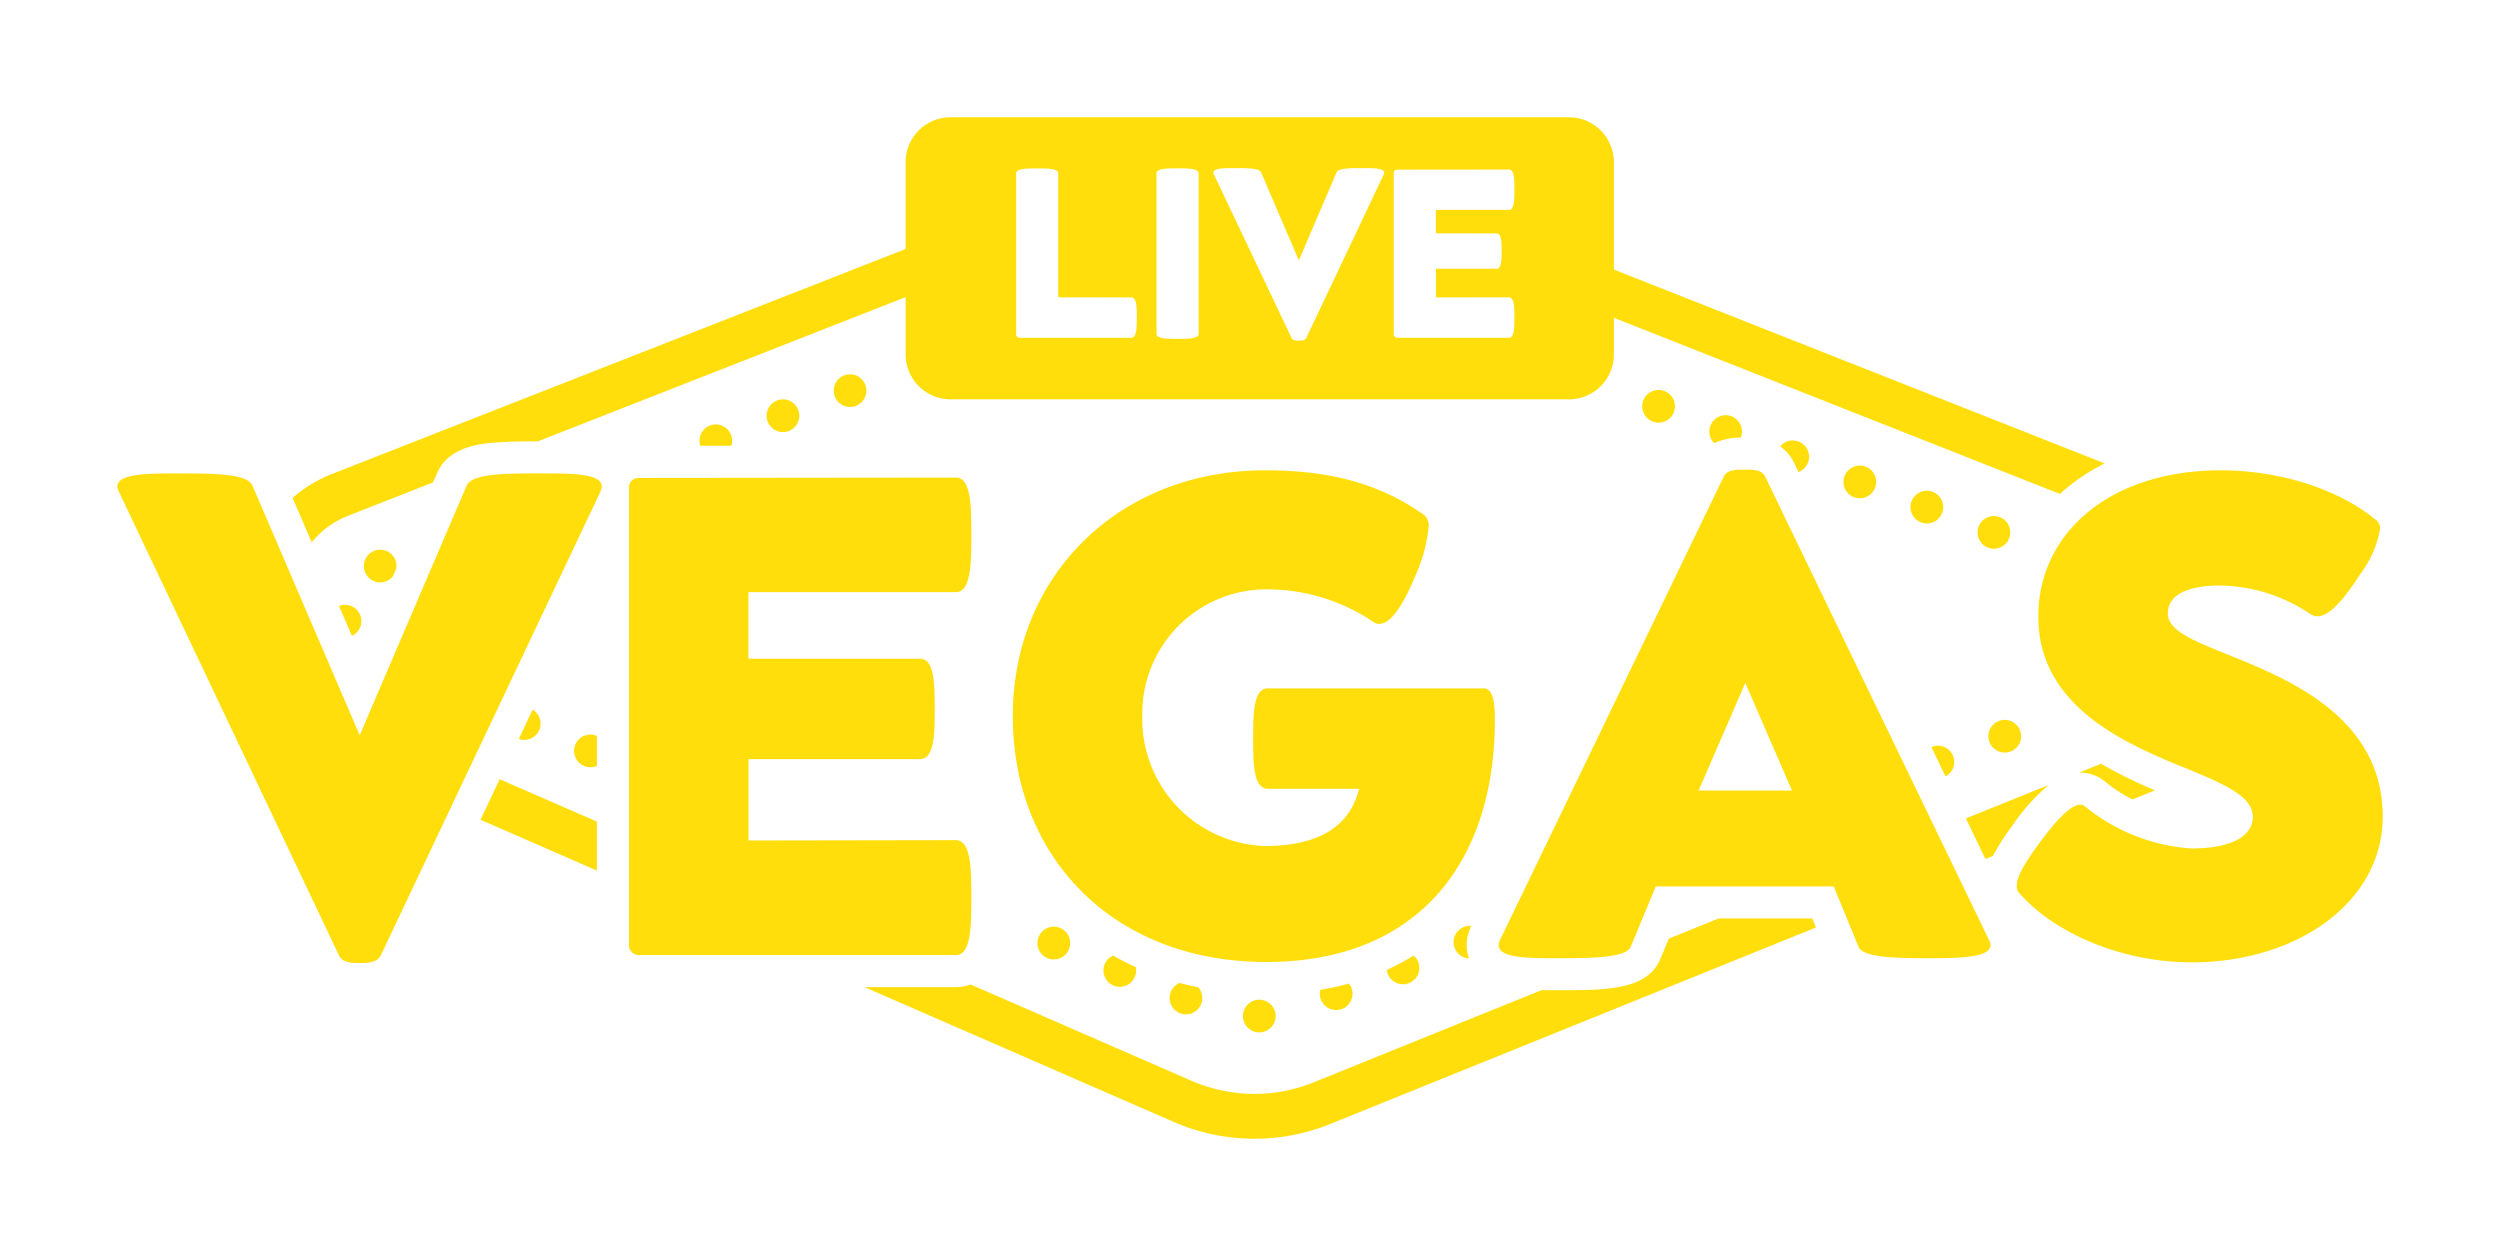 <svg xmlns="http://www.w3.org/2000/svg" width="191.829" height="96.38" viewBox="0 0 191.829 96.38" class="vegas_logo"><defs><filter id="Logo" x="0" y="0" width="191.829" height="96.38" filterUnits="userSpaceOnUse"><feGaussianBlur stdDeviation="3" result="blur"></feGaussianBlur><feFlood flood-color="#3998ff"></feFlood><feComposite operator="in" in2="blur"></feComposite><feComposite in="SourceGraphic"></feComposite></filter></defs><g id="Logo-2" data-name="Logo" transform="translate(9 9)"><g transform="matrix(1, 0, 0, 1, -9, -9)" filter="url(#Logo)"><path id="Logo-3" data-name="Logo" d="M124.574,24.58a4.87,4.87,0,0,0-2.041.423,1.253,1.253,0,1,1,2.053-.45c0,.009-.009.017-.012.027m15.452,5.774a1.256,1.256,0,1,0-1.618.733,1.23,1.23,0,0,0,.442.081,1.257,1.257,0,0,0,1.176-.814m-21.76-6.922a1.256,1.256,0,1,0-.442-.081,1.232,1.232,0,0,0,.442.081m15.88,3.374a1.254,1.254,0,1,0-.883,2.348,1.27,1.27,0,0,0,.44.081,1.255,1.255,0,0,0,.443-2.43M50.636,21.723a1.255,1.255,0,1,0,1.615.735,1.251,1.251,0,0,0-1.615-.735M57.4,20.537a1.253,1.253,0,1,0-.738,1.614,1.255,1.255,0,0,0,.738-1.614M93.53,68.5a1.253,1.253,0,0,0,1.17-1.7,1.231,1.231,0,0,0-.193-.326,21.868,21.868,0,0,1-2.2.475A1.254,1.254,0,0,0,93.53,68.5m49.815-11.588.574-.232a18.764,18.764,0,0,1,1.6-2.471l0-.006,0-.006a15.16,15.16,0,0,1,2.682-2.966L141.845,53.8ZM82,68.832a1.25,1.25,0,0,0,.946-2.073c-.486-.1-.967-.209-1.438-.336a1.254,1.254,0,0,0,.012,2.312,1.266,1.266,0,0,0,.479.1m16.654-2.309a1.254,1.254,0,0,0,1.171-1.706,1.238,1.238,0,0,0-.357-.5,17.778,17.778,0,0,1-2.054,1.1,1.235,1.235,0,0,0,1.241,1.1m-21.732.2a1.253,1.253,0,0,0,1.228-1.509c-.595-.271-1.175-.566-1.736-.889a1.251,1.251,0,0,0,.029,2.3,1.231,1.231,0,0,0,.479.1M139.252,48.3c-.019.007-.034.018-.053.027l1.086,2.248a1.251,1.251,0,0,0-1.033-2.274M45.487,23.643a1.254,1.254,0,0,0-.751,1.564l2.378,0a1.239,1.239,0,0,0-.013-.824,1.256,1.256,0,0,0-1.613-.738m-25.753,9.61a1.256,1.256,0,0,0,.438,2.432,1.314,1.314,0,0,0,.44-.079,1.247,1.247,0,0,0,.545-.4l.251-.586a1.236,1.236,0,0,0-.06-.625,1.254,1.254,0,0,0-1.613-.738m124.7-2.582a1.255,1.255,0,1,0,.733,1.618,1.255,1.255,0,0,0-.733-1.618m-15.789-4.194.009.019.347.718a1.252,1.252,0,1,0-1.408-1.966,3.178,3.178,0,0,1,1.042,1.21ZM87.628,70.218a1.255,1.255,0,1,0-1.17-.8,1.259,1.259,0,0,0,1.17.8m-15.779-5.6a1.256,1.256,0,1,0-.479-.1,1.266,1.266,0,0,0,.479.1m51.027-3.143-3.827,1.548-.652,1.569-.011.025-.011.025c-1.033,2.339-4.16,2.339-7.781,2.339-.436,0-.877,0-1.311-.007L91.824,74.04a12.1,12.1,0,0,1-9.442-.13l-16.9-7.368a3.325,3.325,0,0,1-1.121.2H57.329l23.676,10.32a15.512,15.512,0,0,0,12.11.166L130.342,62.17l-.284-.693Zm21.5-15.154a1.254,1.254,0,0,0,.452,2.424A1.255,1.255,0,0,0,146,47.04a1.253,1.253,0,0,0-1.623-.718m6.146,3.967c.035,0,.069-.005.1-.005a2.989,2.989,0,0,1,1.812.616l.073.054.069.06a10.946,10.946,0,0,0,2.05,1.327l1.731-.7a35.528,35.528,0,0,1-4.142-2.038ZM103.339,62.121a1.253,1.253,0,0,0,.382,2.422,3.1,3.1,0,0,1-.181-1.024,3.311,3.311,0,0,1,.355-1.472,1.246,1.246,0,0,0-.555.075M27.868,53.9,36.8,57.8V54.042l-7.46-3.252ZM17.342,37.411a1.245,1.245,0,0,0-.328.084l.986,2.3a1.251,1.251,0,0,0-.658-2.38M32.386,47a1.252,1.252,0,0,0-.513-1.551l-1.064,2.247a1.234,1.234,0,0,0,.416.078A1.258,1.258,0,0,0,32.386,47m2.759,1.143A1.253,1.253,0,0,0,36.8,49.77v-2.3l-.017-.009a1.258,1.258,0,0,0-1.64.678M18.628,64.895c.561,0,1.283-.026,1.577-.556L37.069,28.731a1.106,1.106,0,0,0,.107-.4c0-1.006-2.352-1.006-4.7-1.006-2.646,0-5.239,0-5.666.927L18.6,47.421,10.369,28.254c-.4-.927-3.047-.927-5.666-.927-2.352,0-4.7,0-4.7,1.006a1.078,1.078,0,0,0,.134.424L17.024,64.339c.267.53.962.556,1.6.556m21.355-.609H64.357c1.149,0,1.176-2.224,1.176-4.4,0-2.224-.027-4.421-1.2-4.421l-15.9.027V49.248H61.6c1.1,0,1.123-1.932,1.123-3.865,0-1.906-.027-3.839-1.123-3.839H48.428v-5.11H64.357c1.149,0,1.176-2.2,1.176-4.421,0-2.2-.027-4.368-1.176-4.368l-24.374.026a.721.721,0,0,0-.721.741V63.518a.762.762,0,0,0,.721.768m48.188.529c11.76,0,17.532-7.81,17.532-18.559,0-.927-.027-2.436-.855-2.436H88.277c-1.1,0-1.122,1.932-1.122,3.839,0,1.933.027,3.865,1.122,3.865h7c-.668,2.806-2.967,4.368-7.163,4.395a9.746,9.746,0,0,1-9.461-9.981,9.522,9.522,0,0,1,9.514-9.716A14.551,14.551,0,0,1,96.4,38.738a.751.751,0,0,0,.454.132c.962,0,1.978-1.8,2.78-3.759a11.82,11.82,0,0,0,.988-3.68,1.085,1.085,0,0,0-.32-.9c-3.448-2.436-7.243-3.442-12.24-3.442-11.2,0-19.35,8.075-19.35,18.85S76.358,64.815,88.17,64.815m22.424-.291c2.592,0,5.158-.027,5.532-.873l1.925-4.633h13.657l1.9,4.633c.347.847,2.913.873,5.505.873,2.3,0,4.623-.053,4.623-1.006a.717.717,0,0,0-.107-.371L126.443,27.566c-.268-.529-.909-.529-1.577-.529s-1.336,0-1.6.529L106.1,63.121a.881.881,0,0,0-.107.4c0,1.006,2.3,1.006,4.6,1.006M124.92,43.4l3.581,8.26h-7.163Zm34.21,21.445c8.258,0,14.7-4.712,14.7-11.172,0-7.678-7.269-10.59-12.027-12.5-2.459-1.006-4.463-1.774-4.463-3.1,0-1.244,1.176-2.144,4.035-2.144a12.7,12.7,0,0,1,6.922,2.2.97.97,0,0,0,.535.159c1.016,0,2.245-1.641,3.288-3.256a7.958,7.958,0,0,0,1.5-3.415.8.8,0,0,0-.214-.636c-2.566-2.2-7.029-3.892-12.027-3.892-8.419,0-13.977,4.766-13.977,11.225,0,6.989,6.842,9.822,11.546,11.728,2.673,1.112,4.918,2.065,4.918,3.627,0,1.35-1.39,2.435-4.731,2.435a14.436,14.436,0,0,1-8.151-3.23.567.567,0,0,0-.347-.133c-.8,0-2.032,1.43-3.127,2.912-.909,1.244-1.764,2.489-1.764,3.336a.756.756,0,0,0,.187.529c2.859,3.257,8.124,5.322,13.2,5.322M152.5,26.559a15.082,15.082,0,0,0-2.829,1.817c-.209.171-.409.347-.6.527L114.835,15.385V18.2a3.443,3.443,0,0,1-3.443,3.442H63.934A3.443,3.443,0,0,1,60.492,18.2V13.8L32.264,24.868A35.635,35.635,0,0,0,28.533,25c-.846.1-3.094.347-3.96,2.225l-.015.031-.013.031-.314.732-6.486,2.543a6.888,6.888,0,0,0-2.829,2.05L13.45,29.2a10.432,10.432,0,0,1,3.039-1.838l44-17.257V3.442A3.442,3.442,0,0,1,63.934,0h47.458a3.443,3.443,0,0,1,3.443,3.442v8.241ZM78.226,15.37c0-.783,0-1.548-.415-1.548L72.2,13.812V4.307c0-.382-.8-.382-1.61-.382s-1.62,0-1.62.382v12.34a.269.269,0,0,0,.254.271H77.8c.424,0,.424-.774.424-1.549M82.973,4.3c0-.373-.8-.382-1.611-.382s-1.62.009-1.62.382V16.61c0,.383.8.392,1.62.392s1.611-.009,1.611-.392Zm14.24-.046c0-.355-.828-.355-1.658-.355-.932,0-1.845,0-2,.327l-2.891,6.753-2.9-6.753c-.141-.327-1.074-.327-2-.327-.829,0-1.657,0-1.657.355a.377.377,0,0,0,.047.15l5.952,12.536c.094.186.339.2.565.2.2,0,.452-.01.555-.2L97.175,4.391a.377.377,0,0,0,.038-.14m3.965,4.654v-1.8h5.613c.4,0,.415-.774.415-1.557s-.01-1.539-.415-1.539L98.2,4.018a.254.254,0,0,0-.254.261V16.648a.268.268,0,0,0,.254.271h8.589c.4,0,.415-.784.415-1.549,0-.783-.01-1.557-.424-1.557l-5.6.009v-2.2h4.643c.386,0,.4-.681.4-1.362s-.01-1.352-.4-1.352Z" transform="translate(9 9)" fill="#ffde0b"></path></g></g></svg>